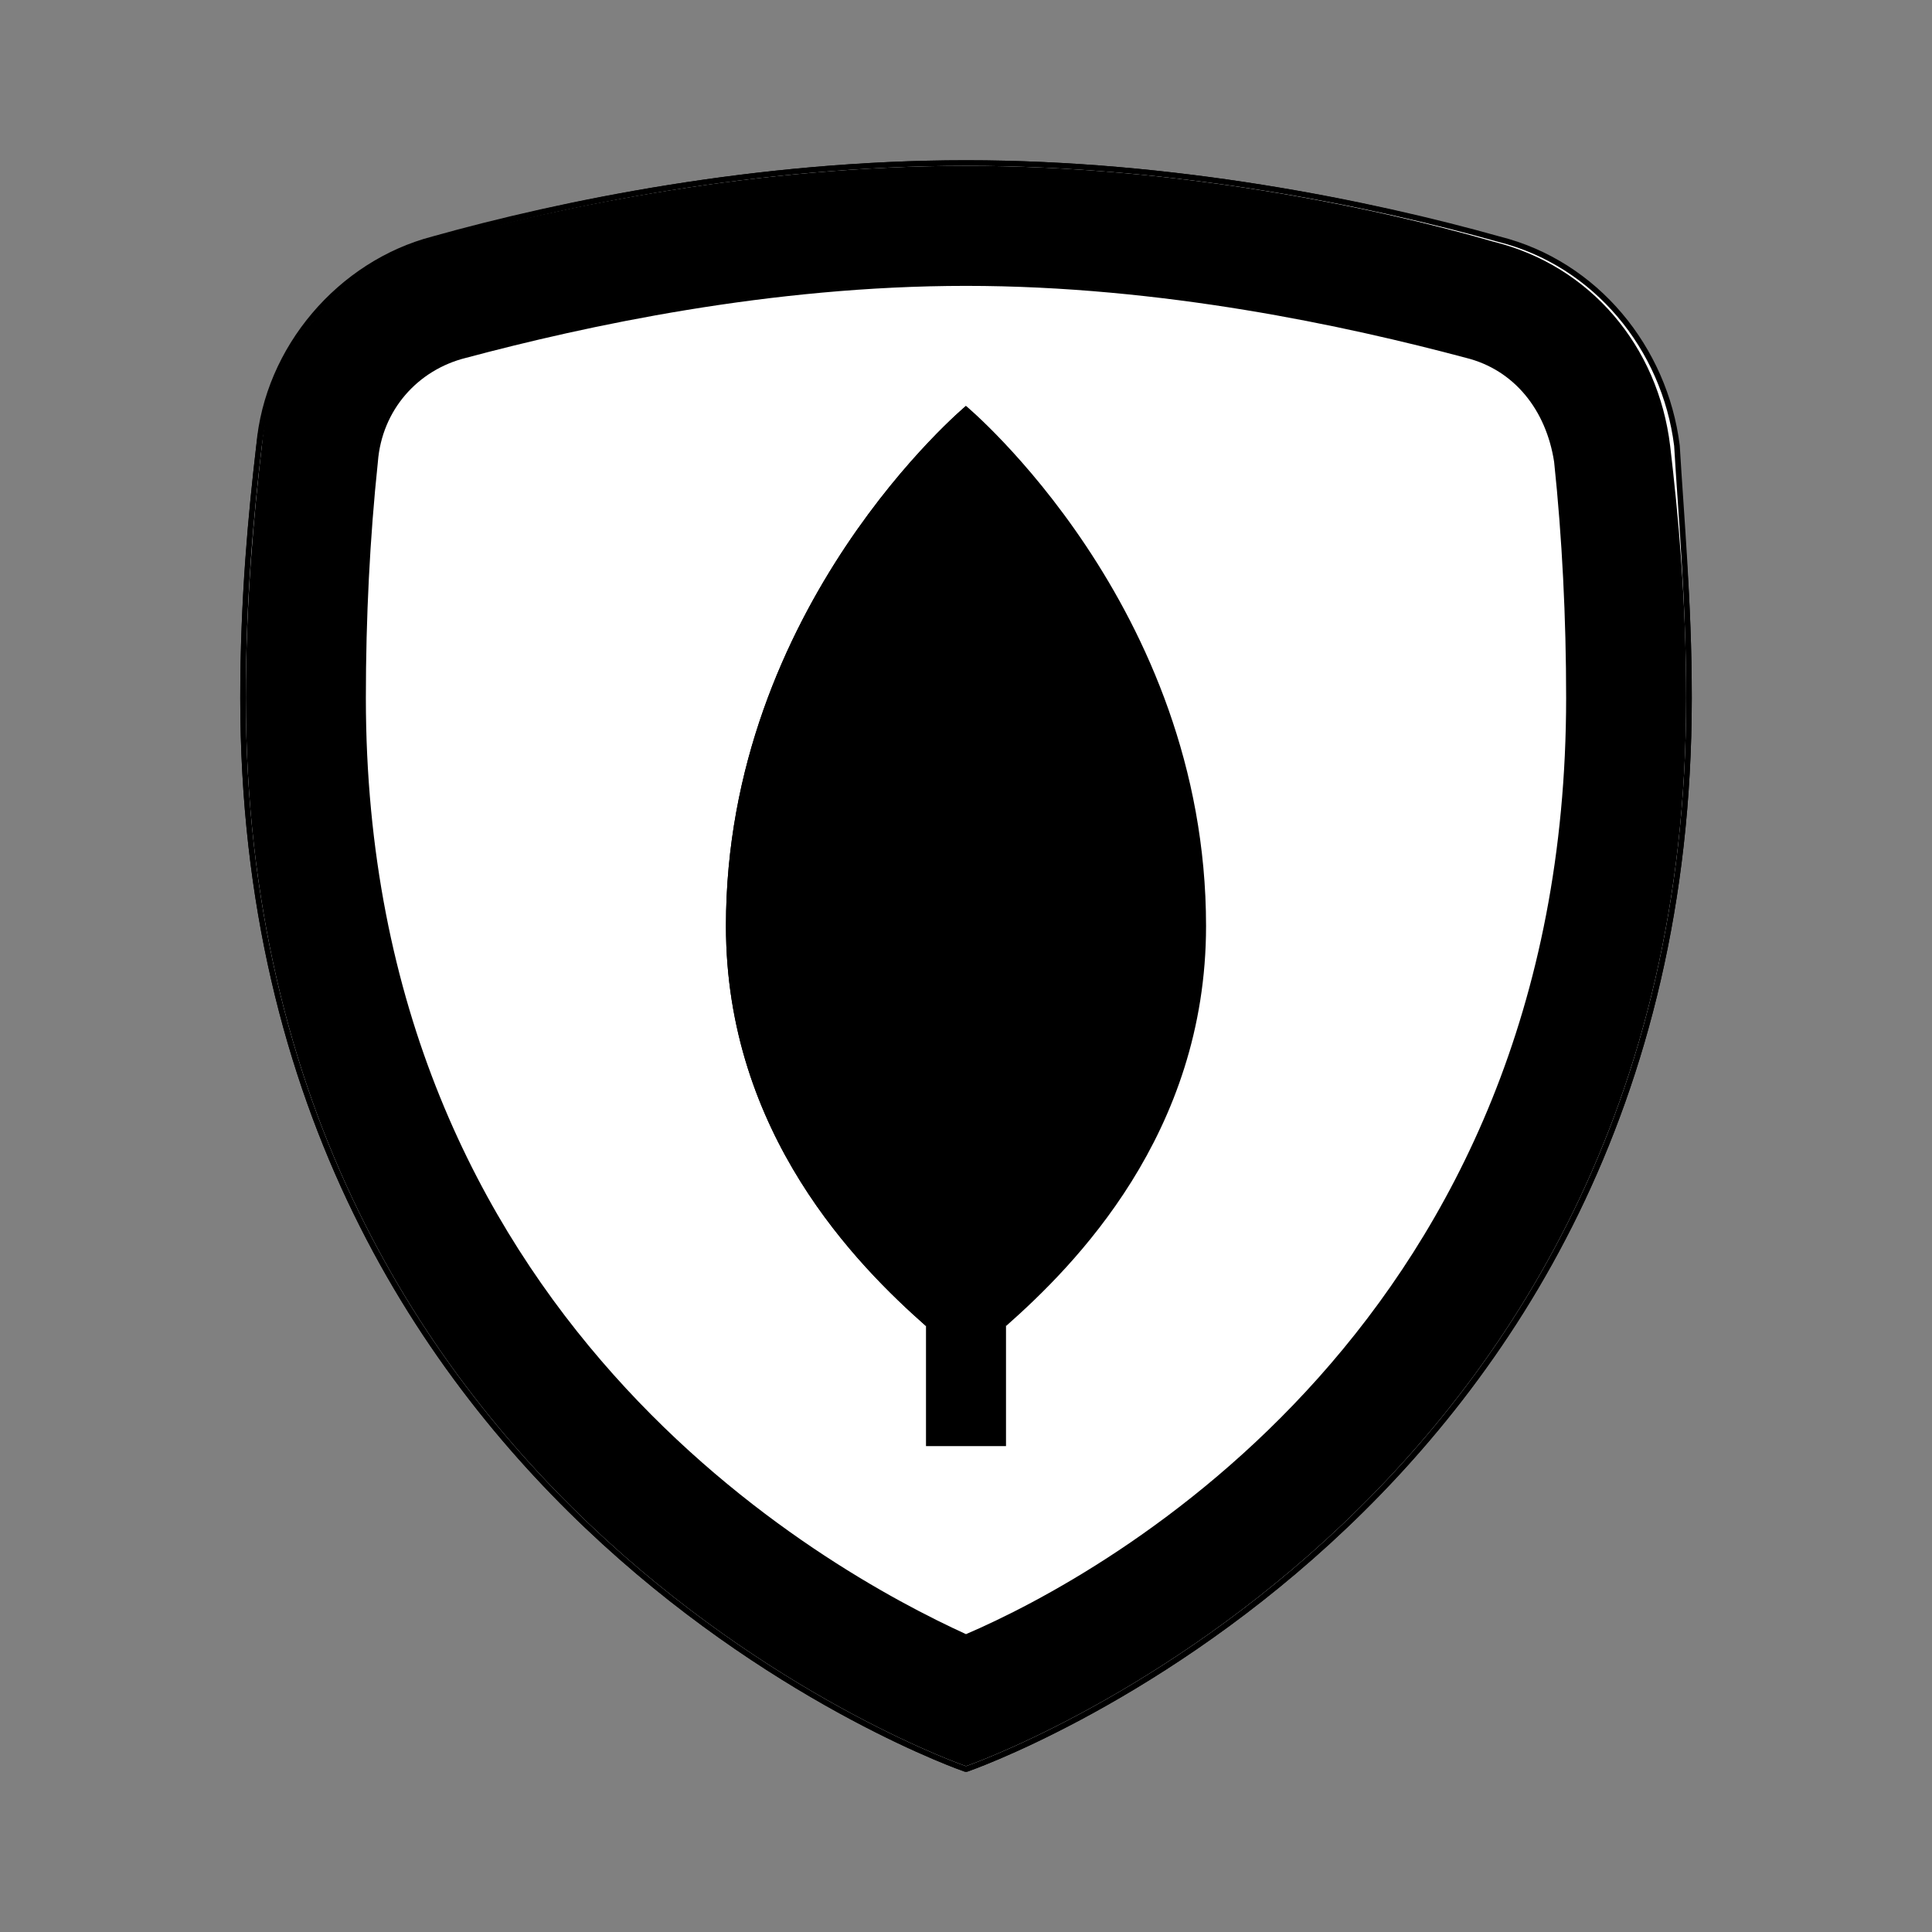 <?xml version="1.0" encoding="UTF-8"?>
<svg xmlns="http://www.w3.org/2000/svg" xmlns:xlink="http://www.w3.org/1999/xlink" width="240pt" height="240pt" viewBox="0 0 240 240" version="1.1">
<rect x="0" y="0" width="240" height="240" fill="#808080" stroke="none"/>
<g id="surface819564">
<path style="fill-rule:nonzero;fill:rgb(100%,100%,100%);fill-opacity:1;stroke-width:1;stroke-linecap:butt;stroke-linejoin:round;stroke:rgb(0%,0%,0%);stroke-opacity:1;stroke-miterlimit:10;" d="M 150.501 61.99 C 150.501 135.45 86 157.666 86 157.666 C 86 157.666 21.499 135.45 21.499 61.99 C 21.499 53.034 22.218 45.509 22.933 39.417 C 24.009 30.458 30.101 23.291 38.699 21.142 C 49.81 17.917 67.367 14.334 86 14.334 C 104.633 14.334 122.19 17.917 133.659 21.142 C 142.257 23.291 148.349 30.816 149.425 39.417 C 149.782 45.509 150.501 53.392 150.501 61.99 Z M 150.501 61.99 " transform="matrix(1.387,0,0,1.387,0.72,0.72)"/>
<path style="fill-rule:nonzero;fill:rgb(0%,0%,0%);fill-opacity:1;stroke-width:1;stroke-linecap:butt;stroke-linejoin:round;stroke:rgb(0%,0%,0%);stroke-opacity:1;stroke-miterlimit:10;" d="M 86 25.085 C 68.443 25.085 51.958 28.667 41.208 31.534 C 36.908 32.607 33.683 36.192 33.325 40.851 C 32.607 47.658 32.249 54.826 32.249 61.99 C 32.249 117.532 73.459 140.108 86 145.842 C 98.541 140.466 139.751 117.893 139.751 61.99 C 139.751 54.826 139.393 47.658 138.675 40.851 C 137.959 36.192 135.092 32.607 130.792 31.534 C 120.042 28.667 103.557 25.085 86 25.085 M 86 14.334 C 104.633 14.334 122.19 17.917 133.301 21.142 C 141.899 23.291 147.991 30.458 149.067 39.417 C 149.782 45.509 150.501 53.034 150.501 61.99 C 150.501 135.45 86 157.666 86 157.666 C 86 157.666 21.499 135.45 21.499 61.99 C 21.499 53.392 22.218 45.509 22.933 39.417 C 23.651 30.816 30.101 23.291 38.341 21.142 C 49.81 17.917 67.367 14.334 86 14.334 Z M 86 14.334 " transform="matrix(1.387,0,0,1.387,0.72,0.72)"/>
<path style="fill-rule:nonzero;fill:rgb(0%,0%,0%);fill-opacity:1;stroke-width:1;stroke-linecap:butt;stroke-linejoin:round;stroke:rgb(0%,0%,0%);stroke-opacity:1;stroke-miterlimit:10;" d="M 82.418 100.333 L 89.582 100.333 L 89.582 129 L 82.418 129 Z M 82.418 100.333 " transform="matrix(1.387,0,0,1.387,0.72,0.72)"/>
<path style="fill-rule:nonzero;fill:rgb(0%,0%,0%);fill-opacity:1;stroke-width:1;stroke-linecap:butt;stroke-linejoin:round;stroke:rgb(0%,0%,0%);stroke-opacity:1;stroke-miterlimit:10;" d="M 107.5 82.418 C 107.5 101.051 95.674 112.874 89.582 118.25 L 86 107.5 L 82.418 118.25 C 76.326 112.874 64.5 101.051 64.5 82.418 C 64.5 53.75 86 35.835 86 35.835 C 86 35.835 107.5 53.75 107.5 82.418 Z M 107.5 82.418 " transform="matrix(1.387,0,0,1.387,0.72,0.72)"/>
<path style="fill-rule:nonzero;fill:rgb(0%,0%,0%);fill-opacity:1;stroke-width:1;stroke-linecap:butt;stroke-linejoin:round;stroke:rgb(0%,0%,0%);stroke-opacity:1;stroke-miterlimit:10;" d="M 86 107.5 L 82.418 118.25 C 76.326 112.874 64.5 101.051 64.5 82.418 C 64.5 53.75 86 35.835 86 35.835 Z M 86 107.5 " transform="matrix(1.387,0,0,1.387,0.72,0.72)"/>
<path style=" stroke:none;fill-rule:nonzero;fill:rgb(100%,100%,100%);fill-opacity:1;" d="M 209.461 86.699 C 209.461 188.586 120 219.398 120 219.398 C 120 219.398 30.539 188.586 30.539 86.699 C 30.539 74.277 31.535 63.84 32.527 55.391 C 34.02 42.965 42.469 33.023 54.395 30.043 C 69.805 25.57 94.156 20.602 120 20.602 C 145.844 20.602 170.195 25.57 186.102 30.043 C 198.027 33.023 206.477 43.461 207.969 55.391 C 208.465 63.84 209.461 74.773 209.461 86.699 Z M 209.461 86.699 "/>
<path style=" stroke:none;fill-rule:nonzero;fill:rgb(0%,0%,0%);fill-opacity:1;" d="M 120 35.512 C 144.352 35.512 167.215 40.48 182.125 44.457 C 188.09 45.945 192.066 50.918 193.059 57.379 C 194.055 66.82 194.551 76.762 194.551 86.699 C 194.551 164.234 137.395 195.543 120 203 C 102.605 195.047 45.449 163.734 45.449 86.699 C 45.449 76.762 45.945 66.82 46.941 57.379 C 47.438 50.918 51.91 45.945 57.875 44.457 C 72.785 40.48 95.648 35.512 120 35.512 M 120 20.602 C 94.156 20.602 69.805 25.57 53.898 30.043 C 42.469 33.023 33.523 43.461 32.527 55.391 C 31.535 63.84 30.539 74.773 30.539 86.699 C 30.539 188.586 120 219.398 120 219.398 C 120 219.398 209.461 188.586 209.461 86.699 C 209.461 74.277 208.465 63.84 207.473 55.391 C 205.98 42.965 197.531 33.023 185.605 30.043 C 170.195 25.57 145.844 20.602 120 20.602 Z M 120 20.602 "/>
<path style=" stroke:none;fill-rule:nonzero;fill:rgb(0%,0%,0%);fill-opacity:1;" d="M 115.031 139.879 L 124.969 139.879 L 124.969 179.641 L 115.031 179.641 Z M 115.031 139.879 "/>
<path style=" stroke:none;fill-rule:nonzero;fill:rgb(0%,0%,0%);fill-opacity:1;" d="M 120 50.422 C 120 50.422 90.18 75.27 90.18 115.031 C 90.18 140.875 106.582 157.273 115.031 164.73 L 120 149.82 L 124.969 164.73 C 133.418 157.273 149.82 140.875 149.82 115.031 C 149.82 75.27 120 50.422 120 50.422 Z M 120 50.422 "/>
<path style=" stroke:none;fill-rule:nonzero;fill:rgb(0%,0%,0%);fill-opacity:1;" d="M 120 50.422 C 120 50.422 90.18 75.27 90.18 115.031 C 90.18 140.875 106.582 157.273 115.031 164.73 L 120 149.82 Z M 120 50.422 "/>
</g>
</svg>
